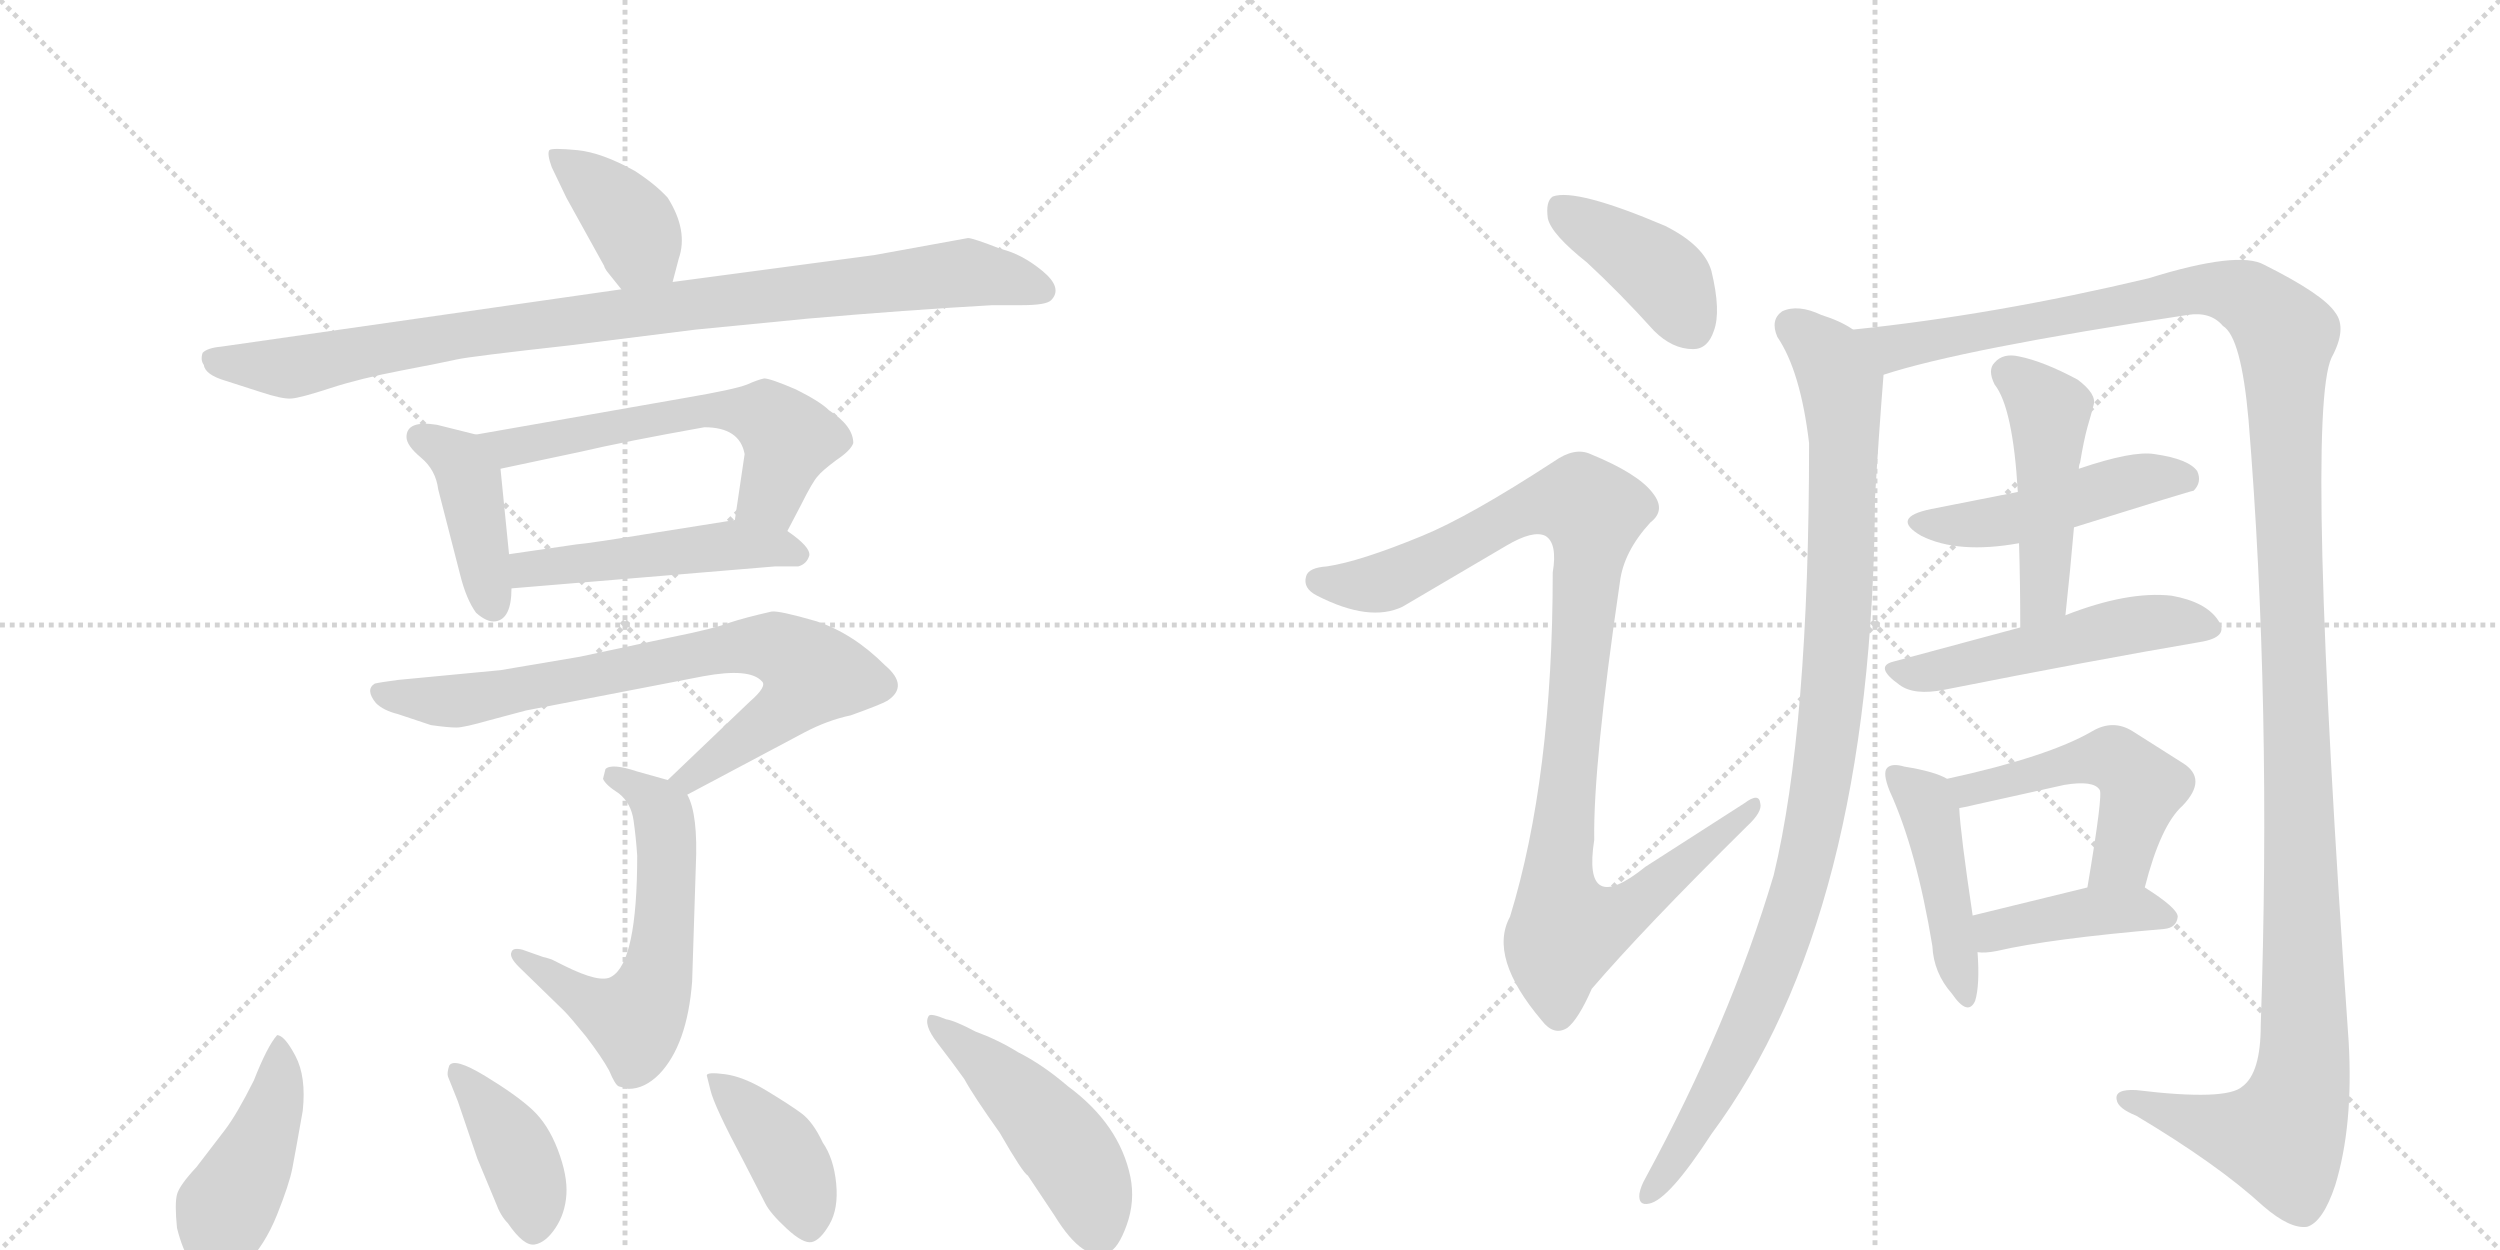 <svg version="1.1" viewBox="0 0 2048 1024" xmlns="http://www.w3.org/2000/svg">
  <g stroke="lightgray" stroke-dasharray="1,1" stroke-width="1" transform="scale(4, 4)">
    <line x1="0" y1="0" x2="256" y2="256"></line>
    <line x1="256" y1="0" x2="0" y2="256"></line>
    <line x1="128" y1="0" x2="128" y2="256"></line>
    <line x1="0" y1="128" x2="256" y2="128"></line>
    <line x1="256" y1="0" x2="512" y2="256"></line>
    <line x1="512" y1="0" x2="256" y2="256"></line>
    <line x1="384" y1="0" x2="384" y2="256"></line>
    <line x1="256" y1="128" x2="512" y2="128"></line>
  </g>
<g transform="scale(1, -1) translate(0, -850)">
   <style type="text/css">
    @keyframes keyframes0 {
      from {
       stroke: black;
       stroke-dashoffset: 387;
       stroke-width: 128;
       }
       56% {
       animation-timing-function: step-end;
       stroke: black;
       stroke-dashoffset: 0;
       stroke-width: 128;
       }
       to {
       stroke: black;
       stroke-width: 1024;
       }
       }
       #make-me-a-hanzi-animation-0 {
         animation: keyframes0 0.565s both;
         animation-delay: 0s;
         animation-timing-function: linear;
       }
    @keyframes keyframes1 {
      from {
       stroke: black;
       stroke-dashoffset: 942;
       stroke-width: 128;
       }
       75% {
       animation-timing-function: step-end;
       stroke: black;
       stroke-dashoffset: 0;
       stroke-width: 128;
       }
       to {
       stroke: black;
       stroke-width: 1024;
       }
       }
       #make-me-a-hanzi-animation-1 {
         animation: keyframes1 1.017s both;
         animation-delay: 0.565s;
         animation-timing-function: linear;
       }
    @keyframes keyframes2 {
      from {
       stroke: black;
       stroke-dashoffset: 417;
       stroke-width: 128;
       }
       58% {
       animation-timing-function: step-end;
       stroke: black;
       stroke-dashoffset: 0;
       stroke-width: 128;
       }
       to {
       stroke: black;
       stroke-width: 1024;
       }
       }
       #make-me-a-hanzi-animation-2 {
         animation: keyframes2 0.589s both;
         animation-delay: 1.582s;
         animation-timing-function: linear;
       }
    @keyframes keyframes3 {
      from {
       stroke: black;
       stroke-dashoffset: 590;
       stroke-width: 128;
       }
       66% {
       animation-timing-function: step-end;
       stroke: black;
       stroke-dashoffset: 0;
       stroke-width: 128;
       }
       to {
       stroke: black;
       stroke-width: 1024;
       }
       }
       #make-me-a-hanzi-animation-3 {
         animation: keyframes3 0.73s both;
         animation-delay: 2.171s;
         animation-timing-function: linear;
       }
    @keyframes keyframes4 {
      from {
       stroke: black;
       stroke-dashoffset: 489;
       stroke-width: 128;
       }
       61% {
       animation-timing-function: step-end;
       stroke: black;
       stroke-dashoffset: 0;
       stroke-width: 128;
       }
       to {
       stroke: black;
       stroke-width: 1024;
       }
       }
       #make-me-a-hanzi-animation-4 {
         animation: keyframes4 0.648s both;
         animation-delay: 2.901s;
         animation-timing-function: linear;
       }
    @keyframes keyframes5 {
      from {
       stroke: black;
       stroke-dashoffset: 763;
       stroke-width: 128;
       }
       71% {
       animation-timing-function: step-end;
       stroke: black;
       stroke-dashoffset: 0;
       stroke-width: 128;
       }
       to {
       stroke: black;
       stroke-width: 1024;
       }
       }
       #make-me-a-hanzi-animation-5 {
         animation: keyframes5 0.871s both;
         animation-delay: 3.549s;
         animation-timing-function: linear;
       }
    @keyframes keyframes6 {
      from {
       stroke: black;
       stroke-dashoffset: 591;
       stroke-width: 128;
       }
       66% {
       animation-timing-function: step-end;
       stroke: black;
       stroke-dashoffset: 0;
       stroke-width: 128;
       }
       to {
       stroke: black;
       stroke-width: 1024;
       }
       }
       #make-me-a-hanzi-animation-6 {
         animation: keyframes6 0.731s both;
         animation-delay: 4.42s;
         animation-timing-function: linear;
       }
    @keyframes keyframes7 {
      from {
       stroke: black;
       stroke-dashoffset: 441;
       stroke-width: 128;
       }
       59% {
       animation-timing-function: step-end;
       stroke: black;
       stroke-dashoffset: 0;
       stroke-width: 128;
       }
       to {
       stroke: black;
       stroke-width: 1024;
       }
       }
       #make-me-a-hanzi-animation-7 {
         animation: keyframes7 0.609s both;
         animation-delay: 5.151s;
         animation-timing-function: linear;
       }
    @keyframes keyframes8 {
      from {
       stroke: black;
       stroke-dashoffset: 402;
       stroke-width: 128;
       }
       57% {
       animation-timing-function: step-end;
       stroke: black;
       stroke-dashoffset: 0;
       stroke-width: 128;
       }
       to {
       stroke: black;
       stroke-width: 1024;
       }
       }
       #make-me-a-hanzi-animation-8 {
         animation: keyframes8 0.577s both;
         animation-delay: 5.76s;
         animation-timing-function: linear;
       }
    @keyframes keyframes9 {
      from {
       stroke: black;
       stroke-dashoffset: 403;
       stroke-width: 128;
       }
       57% {
       animation-timing-function: step-end;
       stroke: black;
       stroke-dashoffset: 0;
       stroke-width: 128;
       }
       to {
       stroke: black;
       stroke-width: 1024;
       }
       }
       #make-me-a-hanzi-animation-9 {
         animation: keyframes9 0.578s both;
         animation-delay: 6.337s;
         animation-timing-function: linear;
       }
    @keyframes keyframes10 {
      from {
       stroke: black;
       stroke-dashoffset: 480;
       stroke-width: 128;
       }
       61% {
       animation-timing-function: step-end;
       stroke: black;
       stroke-dashoffset: 0;
       stroke-width: 128;
       }
       to {
       stroke: black;
       stroke-width: 1024;
       }
       }
       #make-me-a-hanzi-animation-10 {
         animation: keyframes10 0.641s both;
         animation-delay: 6.915s;
         animation-timing-function: linear;
       }
    @keyframes keyframes11 {
      from {
       stroke: black;
       stroke-dashoffset: 407;
       stroke-width: 128;
       }
       57% {
       animation-timing-function: step-end;
       stroke: black;
       stroke-dashoffset: 0;
       stroke-width: 128;
       }
       to {
       stroke: black;
       stroke-width: 1024;
       }
       }
       #make-me-a-hanzi-animation-11 {
         animation: keyframes11 0.581s both;
         animation-delay: 7.556s;
         animation-timing-function: linear;
       }
    @keyframes keyframes12 {
      from {
       stroke: black;
       stroke-dashoffset: 1028;
       stroke-width: 128;
       }
       77% {
       animation-timing-function: step-end;
       stroke: black;
       stroke-dashoffset: 0;
       stroke-width: 128;
       }
       to {
       stroke: black;
       stroke-width: 1024;
       }
       }
       #make-me-a-hanzi-animation-12 {
         animation: keyframes12 1.087s both;
         animation-delay: 8.137s;
         animation-timing-function: linear;
       }
    @keyframes keyframes13 {
      from {
       stroke: black;
       stroke-dashoffset: 1014;
       stroke-width: 128;
       }
       77% {
       animation-timing-function: step-end;
       stroke: black;
       stroke-dashoffset: 0;
       stroke-width: 128;
       }
       to {
       stroke: black;
       stroke-width: 1024;
       }
       }
       #make-me-a-hanzi-animation-13 {
         animation: keyframes13 1.075s both;
         animation-delay: 9.223s;
         animation-timing-function: linear;
       }
    @keyframes keyframes14 {
      from {
       stroke: black;
       stroke-dashoffset: 1414;
       stroke-width: 128;
       }
       82% {
       animation-timing-function: step-end;
       stroke: black;
       stroke-dashoffset: 0;
       stroke-width: 128;
       }
       to {
       stroke: black;
       stroke-width: 1024;
       }
       }
       #make-me-a-hanzi-animation-14 {
         animation: keyframes14 1.401s both;
         animation-delay: 10.299s;
         animation-timing-function: linear;
       }
    @keyframes keyframes15 {
      from {
       stroke: black;
       stroke-dashoffset: 481;
       stroke-width: 128;
       }
       61% {
       animation-timing-function: step-end;
       stroke: black;
       stroke-dashoffset: 0;
       stroke-width: 128;
       }
       to {
       stroke: black;
       stroke-width: 1024;
       }
       }
       #make-me-a-hanzi-animation-15 {
         animation: keyframes15 0.641s both;
         animation-delay: 11.699s;
         animation-timing-function: linear;
       }
    @keyframes keyframes16 {
      from {
       stroke: black;
       stroke-dashoffset: 477;
       stroke-width: 128;
       }
       61% {
       animation-timing-function: step-end;
       stroke: black;
       stroke-dashoffset: 0;
       stroke-width: 128;
       }
       to {
       stroke: black;
       stroke-width: 1024;
       }
       }
       #make-me-a-hanzi-animation-16 {
         animation: keyframes16 0.638s both;
         animation-delay: 12.341s;
         animation-timing-function: linear;
       }
    @keyframes keyframes17 {
      from {
       stroke: black;
       stroke-dashoffset: 514;
       stroke-width: 128;
       }
       63% {
       animation-timing-function: step-end;
       stroke: black;
       stroke-dashoffset: 0;
       stroke-width: 128;
       }
       to {
       stroke: black;
       stroke-width: 1024;
       }
       }
       #make-me-a-hanzi-animation-17 {
         animation: keyframes17 0.668s both;
         animation-delay: 12.979s;
         animation-timing-function: linear;
       }
    @keyframes keyframes18 {
      from {
       stroke: black;
       stroke-dashoffset: 450;
       stroke-width: 128;
       }
       59% {
       animation-timing-function: step-end;
       stroke: black;
       stroke-dashoffset: 0;
       stroke-width: 128;
       }
       to {
       stroke: black;
       stroke-width: 1024;
       }
       }
       #make-me-a-hanzi-animation-18 {
         animation: keyframes18 0.616s both;
         animation-delay: 13.647s;
         animation-timing-function: linear;
       }
    @keyframes keyframes19 {
      from {
       stroke: black;
       stroke-dashoffset: 505;
       stroke-width: 128;
       }
       62% {
       animation-timing-function: step-end;
       stroke: black;
       stroke-dashoffset: 0;
       stroke-width: 128;
       }
       to {
       stroke: black;
       stroke-width: 1024;
       }
       }
       #make-me-a-hanzi-animation-19 {
         animation: keyframes19 0.661s both;
         animation-delay: 14.263s;
         animation-timing-function: linear;
       }
    @keyframes keyframes20 {
      from {
       stroke: black;
       stroke-dashoffset: 413;
       stroke-width: 128;
       }
       57% {
       animation-timing-function: step-end;
       stroke: black;
       stroke-dashoffset: 0;
       stroke-width: 128;
       }
       to {
       stroke: black;
       stroke-width: 1024;
       }
       }
       #make-me-a-hanzi-animation-20 {
         animation: keyframes20 0.586s both;
         animation-delay: 14.924s;
         animation-timing-function: linear;
       }
</style>
<path d="M 551 619 L 556 638 Q 564 661 547 688 Q 537 699 520 710 Q 493 725 473 727 Q 452 729 450 727 Q 448 724 452 713 L 464 688 L 495 632 Q 495 631 497 628 L 509 613 C 528 590 543 590 551 619 Z" fill="lightgray"></path> 
<path d="M 509 613 L 181 566 Q 170 565 166 561 Q 164 555 167 551 Q 168 543 185 538 L 213 529 Q 231 523 238.5 523.5 Q 246 524 270.5 532 Q 295 540 329 546.5 Q 363 553 374 555.5 Q 385 558 466 567 L 570 580 L 662 589 Q 742 596 813 600 L 837 600 Q 857 600 861 604 Q 871 614 854 628 Q 837 642 820 646 Q 797 655 793 655 L 716 641 L 551 619 L 509 613 Z" fill="lightgray"></path> 
<path d="M 390 494 L 358 502 Q 333 506 333 492 Q 333 485 345 475 Q 357 465 359 449 L 377 379 Q 382 359 390 348 Q 399 340 406 341 Q 419 343 419 368 L 417 396 L 410 466 C 408 490 408 490 390 494 Z" fill="lightgray"></path> 
<path d="M 645 415 L 656 436 Q 666 456 670 460 Q 673 464 685 473 Q 697 481 699 487 Q 699 501 679 514 Q 672 521 652 531 Q 631 540 626 540 Q 621 539 612 535 Q 602 531 561 524 L 390 494 C 360 489 381 460 410 466 L 476 480 Q 510 488 577 500 Q 606 500 610 478 L 602 424 C 598 394 631 388 645 415 Z" fill="lightgray"></path> 
<path d="M 419 368 L 635 386 L 654 386 Q 661 388 663 395 Q 664 402 645 415 C 627 428 627 428 602 424 L 539 414 Q 484 405 472 404 L 417 396 C 387 392 389 366 419 368 Z" fill="lightgray"></path> 
<path d="M 563 199 L 659 250 Q 678 260 697 264 Q 722 273 727 276 Q 745 288 725 305 Q 699 331 669 341 Q 638 350 632 349 Q 610 344 598 340 Q 585 335 550 328 L 475 312 Q 469 311 410 301 L 326 293 Q 311 291 307 290 Q 299 285 308 274 Q 314 268 326 265 L 353 256 Q 367 254 374 254 Q 380 254 401 260 L 431 268 L 576 296 Q 614 303 624 292 Q 629 288 614 275 L 547 211 C 525 190 537 185 563 199 Z" fill="lightgray"></path> 
<path d="M 547 211 L 522 218 Q 501 225 496 220 L 494 212 Q 496 207 507 200 Q 517 192 519 178 Q 521 164 522 149 Q 522 62 501 50 Q 492 44 462 59 L 452 64 Q 446 66 445 66 L 428 72 Q 420 74 419 70 Q 417 66 425 58 L 462 22 Q 467 17 480 1 Q 493 -16 499 -27 Q 504 -39 507 -40 L 515 -42 Q 528 -42 540 -30 Q 563 -6 567 46 L 570 140 Q 572 183 563 199 C 560 207 560 207 547 211 Z" fill="lightgray"></path> 
<path d="M 227 2 Q 219 -7 208 -35 Q 194 -63 184 -76 L 161 -106 Q 147 -121 145 -128.5 Q 143 -136 145 -156 Q 154 -192 173 -198 Q 186 -201 201.5 -185.5 Q 217 -170 227 -145 Q 237 -120 239.5 -107 Q 242 -94 248 -60 Q 251 -32 242 -15 Q 233 2 227 2 Z" fill="lightgray"></path> 
<path d="M 367 -32 L 375 -52 L 391 -99 L 406 -135 Q 410 -146 416 -152 Q 429 -171 438 -169.5 Q 447 -168 455 -156 Q 463 -144 464 -128.5 Q 465 -113 457 -92 Q 449 -71 436 -59 Q 423 -47 397.5 -31.5 Q 372 -16 368 -23 Q 366 -29 367 -32 Z" fill="lightgray"></path> 
<path d="M 582 -43 Q 585 -56 609 -101 L 627 -136 Q 631 -144 644.5 -156.5 Q 658 -169 665 -167.5 Q 672 -166 679.5 -153 Q 687 -140 685 -119.5 Q 683 -99 674 -86 Q 666 -69 656.5 -62 Q 647 -55 628 -43.5 Q 609 -32 594 -30 Q 579 -28 579 -31 L 582 -43 Z" fill="lightgray"></path> 
<path d="M 875 -40 Q 854 -22 834 -12 Q 818 -2 799 5 Q 782 14 775 15 Q 763 20 761 18 Q 756 11 768 -4.5 Q 780 -20 790 -34 Q 797 -47 819 -78 Q 838 -111 842 -113 L 864 -146 Q 888 -185 908 -176 Q 916 -173 923 -153.5 Q 930 -134 926 -114 Q 917 -71 875 -40 Z" fill="lightgray"></path> 
<path d="M 1300 635 Q 1327 610 1355 579 Q 1370 564 1387 564 Q 1399 564 1404 579 Q 1410 595 1402 628 Q 1396 649 1364 665 Q 1291 696 1272 689 Q 1266 685 1268 671 Q 1271 658 1300 635 Z" fill="lightgray"></path> 
<path d="M 1165 411 Q 1114 390 1087 386 Q 1072 385 1070 378 Q 1067 368 1079 362 Q 1122 340 1149 353 L 1234 403 Q 1256 416 1266 411 Q 1276 405 1272 381 Q 1272 213 1237 99 Q 1219 66 1263 14 Q 1273 1 1284 8 Q 1293 15 1304 40 Q 1346 89 1431 173 Q 1444 185 1442 192 Q 1441 201 1429 192 L 1348 140 Q 1296 98 1306 162 Q 1305 223 1327 373 Q 1330 398 1352 422 Q 1365 432 1354 446 Q 1342 462 1303 478 Q 1290 484 1273 472 Q 1204 427 1165 411 Z" fill="lightgray"></path> 
<path d="M 1518 580 Q 1508 587 1492 592 Q 1473 601 1460 595 Q 1450 588 1456 574 Q 1475 546 1482 487 Q 1482 253 1453 133 Q 1417 12 1348 -115 Q 1344 -122 1343 -128 Q 1342 -138 1351 -136 Q 1367 -133 1402 -79 Q 1534 99 1536 442 Q 1539 493 1543 543 C 1545 567 1545 567 1518 580 Z" fill="lightgray"></path> 
<path d="M 1543 543 Q 1607 564 1792 592 Q 1811 595 1821 583 Q 1836 574 1842 506 Q 1861 274 1852 10 Q 1852 -29 1837 -40 Q 1824 -52 1750 -43 Q 1732 -42 1734 -51 Q 1735 -58 1750 -64 Q 1817 -104 1854 -138 Q 1876 -157 1890 -155 Q 1903 -151 1913 -121 Q 1928 -72 1924 -3 Q 1888 510 1910 557 Q 1923 581 1913 594 Q 1903 609 1855 633 Q 1834 645 1760 622 Q 1634 592 1518 580 C 1488 577 1514 535 1543 543 Z" fill="lightgray"></path> 
<path d="M 1699 418 Q 1795 448 1797 448 Q 1804 455 1800 464 Q 1793 474 1765 478 Q 1747 481 1703 466 L 1653 447 L 1582 433 Q 1548 426 1574 411 Q 1604 396 1654 405 L 1699 418 Z" fill="lightgray"></path> 
<path d="M 1692 346 Q 1696 383 1699 418 L 1703 466 Q 1703 469 1704 471 Q 1707 489 1710 500 Q 1713 510 1715 518 Q 1718 527 1702 539 Q 1674 554 1654 558 Q 1641 561 1634 553 Q 1628 547 1634 535 Q 1649 516 1653 447 L 1654 405 Q 1655 372 1655 336 C 1655 306 1689 316 1692 346 Z" fill="lightgray"></path> 
<path d="M 1655 336 L 1551 308 Q 1535 304 1556 289 Q 1568 280 1593 285 Q 1714 309 1802 324 Q 1827 328 1817 342 Q 1807 357 1779 362 Q 1743 366 1692 346 L 1655 336 Z" fill="lightgray"></path> 
<path d="M 1595 212 Q 1585 218 1560 222 Q 1550 225 1546 221 Q 1542 217 1548 202 Q 1570 154 1583 75 Q 1584 53 1599 36 Q 1612 17 1618 30 Q 1622 43 1620 70 L 1616 100 Q 1606 167 1605 188 C 1604 208 1604 208 1595 212 Z" fill="lightgray"></path> 
<path d="M 1757 123 Q 1770 174 1788 190 Q 1809 212 1788 225 L 1747 251 Q 1731 261 1714 251 Q 1678 230 1595 212 C 1566 206 1576 182 1605 188 Q 1611 189 1619 191 L 1691 207 Q 1715 211 1720 203 Q 1723 200 1710 123 C 1705 93 1749 94 1757 123 Z" fill="lightgray"></path> 
<path d="M 1620 70 Q 1626 69 1636 71 Q 1679 81 1773 89 Q 1783 90 1784 99 Q 1784 106 1757 123 C 1744 131 1739 130 1710 123 L 1616 100 C 1587 93 1590 72 1620 70 Z" fill="lightgray"></path> 
      <clipPath id="make-me-a-hanzi-clip-0">
      <path d="M 551 619 L 556 638 Q 564 661 547 688 Q 537 699 520 710 Q 493 725 473 727 Q 452 729 450 727 Q 448 724 452 713 L 464 688 L 495 632 Q 495 631 497 628 L 509 613 C 528 590 543 590 551 619 Z" fill="lightgray"></path>
      </clipPath>
      <path clip-path="url(#make-me-a-hanzi-clip-0)" d="M 455 720 L 507 680 L 543 626 " fill="none" id="make-me-a-hanzi-animation-0" stroke-dasharray="259 518" stroke-linecap="round"></path>

      <clipPath id="make-me-a-hanzi-clip-1">
      <path d="M 509 613 L 181 566 Q 170 565 166 561 Q 164 555 167 551 Q 168 543 185 538 L 213 529 Q 231 523 238.5 523.5 Q 246 524 270.5 532 Q 295 540 329 546.5 Q 363 553 374 555.5 Q 385 558 466 567 L 570 580 L 662 589 Q 742 596 813 600 L 837 600 Q 857 600 861 604 Q 871 614 854 628 Q 837 642 820 646 Q 797 655 793 655 L 716 641 L 551 619 L 509 613 Z" fill="lightgray"></path>
      </clipPath>
      <path clip-path="url(#make-me-a-hanzi-clip-1)" d="M 176 557 L 183 552 L 236 549 L 379 576 L 775 625 L 802 626 L 853 612 " fill="none" id="make-me-a-hanzi-animation-1" stroke-dasharray="814 1628" stroke-linecap="round"></path>

      <clipPath id="make-me-a-hanzi-clip-2">
      <path d="M 390 494 L 358 502 Q 333 506 333 492 Q 333 485 345 475 Q 357 465 359 449 L 377 379 Q 382 359 390 348 Q 399 340 406 341 Q 419 343 419 368 L 417 396 L 410 466 C 408 490 408 490 390 494 Z" fill="lightgray"></path>
      </clipPath>
      <path clip-path="url(#make-me-a-hanzi-clip-2)" d="M 344 492 L 376 473 L 385 456 L 404 353 " fill="none" id="make-me-a-hanzi-animation-2" stroke-dasharray="289 578" stroke-linecap="round"></path>

      <clipPath id="make-me-a-hanzi-clip-3">
      <path d="M 645 415 L 656 436 Q 666 456 670 460 Q 673 464 685 473 Q 697 481 699 487 Q 699 501 679 514 Q 672 521 652 531 Q 631 540 626 540 Q 621 539 612 535 Q 602 531 561 524 L 390 494 C 360 489 381 460 410 466 L 476 480 Q 510 488 577 500 Q 606 500 610 478 L 602 424 C 598 394 631 388 645 415 Z" fill="lightgray"></path>
      </clipPath>
      <path clip-path="url(#make-me-a-hanzi-clip-3)" d="M 398 493 L 427 484 L 572 514 L 626 510 L 646 490 L 631 444 L 611 430 " fill="none" id="make-me-a-hanzi-animation-3" stroke-dasharray="462 924" stroke-linecap="round"></path>

      <clipPath id="make-me-a-hanzi-clip-4">
      <path d="M 419 368 L 635 386 L 654 386 Q 661 388 663 395 Q 664 402 645 415 C 627 428 627 428 602 424 L 539 414 Q 484 405 472 404 L 417 396 C 387 392 389 366 419 368 Z" fill="lightgray"></path>
      </clipPath>
      <path clip-path="url(#make-me-a-hanzi-clip-4)" d="M 426 376 L 432 384 L 605 404 L 653 396 " fill="none" id="make-me-a-hanzi-animation-4" stroke-dasharray="361 722" stroke-linecap="round"></path>

      <clipPath id="make-me-a-hanzi-clip-5">
      <path d="M 563 199 L 659 250 Q 678 260 697 264 Q 722 273 727 276 Q 745 288 725 305 Q 699 331 669 341 Q 638 350 632 349 Q 610 344 598 340 Q 585 335 550 328 L 475 312 Q 469 311 410 301 L 326 293 Q 311 291 307 290 Q 299 285 308 274 Q 314 268 326 265 L 353 256 Q 367 254 374 254 Q 380 254 401 260 L 431 268 L 576 296 Q 614 303 624 292 Q 629 288 614 275 L 547 211 C 525 190 537 185 563 199 Z" fill="lightgray"></path>
      </clipPath>
      <path clip-path="url(#make-me-a-hanzi-clip-5)" d="M 312 283 L 387 277 L 609 321 L 633 320 L 661 302 L 664 296 L 641 267 L 566 212 L 555 214 " fill="none" id="make-me-a-hanzi-animation-5" stroke-dasharray="635 1270" stroke-linecap="round"></path>

      <clipPath id="make-me-a-hanzi-clip-6">
      <path d="M 547 211 L 522 218 Q 501 225 496 220 L 494 212 Q 496 207 507 200 Q 517 192 519 178 Q 521 164 522 149 Q 522 62 501 50 Q 492 44 462 59 L 452 64 Q 446 66 445 66 L 428 72 Q 420 74 419 70 Q 417 66 425 58 L 462 22 Q 467 17 480 1 Q 493 -16 499 -27 Q 504 -39 507 -40 L 515 -42 Q 528 -42 540 -30 Q 563 -6 567 46 L 570 140 Q 572 183 563 199 C 560 207 560 207 547 211 Z" fill="lightgray"></path>
      </clipPath>
      <path clip-path="url(#make-me-a-hanzi-clip-6)" d="M 502 214 L 535 194 L 546 166 L 542 70 L 528 26 L 520 14 L 493 23 L 424 65 " fill="none" id="make-me-a-hanzi-animation-6" stroke-dasharray="463 926" stroke-linecap="round"></path>

      <clipPath id="make-me-a-hanzi-clip-7">
      <path d="M 227 2 Q 219 -7 208 -35 Q 194 -63 184 -76 L 161 -106 Q 147 -121 145 -128.5 Q 143 -136 145 -156 Q 154 -192 173 -198 Q 186 -201 201.5 -185.5 Q 217 -170 227 -145 Q 237 -120 239.5 -107 Q 242 -94 248 -60 Q 251 -32 242 -15 Q 233 2 227 2 Z" fill="lightgray"></path>
      </clipPath>
      <path clip-path="url(#make-me-a-hanzi-clip-7)" d="M 228 -4 L 229 -38 L 222 -66 L 185 -140 L 178 -179 " fill="none" id="make-me-a-hanzi-animation-7" stroke-dasharray="313 626" stroke-linecap="round"></path>

      <clipPath id="make-me-a-hanzi-clip-8">
      <path d="M 367 -32 L 375 -52 L 391 -99 L 406 -135 Q 410 -146 416 -152 Q 429 -171 438 -169.5 Q 447 -168 455 -156 Q 463 -144 464 -128.5 Q 465 -113 457 -92 Q 449 -71 436 -59 Q 423 -47 397.5 -31.5 Q 372 -16 368 -23 Q 366 -29 367 -32 Z" fill="lightgray"></path>
      </clipPath>
      <path clip-path="url(#make-me-a-hanzi-clip-8)" d="M 374 -28 L 426 -98 L 437 -156 " fill="none" id="make-me-a-hanzi-animation-8" stroke-dasharray="274 548" stroke-linecap="round"></path>

      <clipPath id="make-me-a-hanzi-clip-9">
      <path d="M 582 -43 Q 585 -56 609 -101 L 627 -136 Q 631 -144 644.5 -156.5 Q 658 -169 665 -167.5 Q 672 -166 679.5 -153 Q 687 -140 685 -119.5 Q 683 -99 674 -86 Q 666 -69 656.5 -62 Q 647 -55 628 -43.5 Q 609 -32 594 -30 Q 579 -28 579 -31 L 582 -43 Z" fill="lightgray"></path>
      </clipPath>
      <path clip-path="url(#make-me-a-hanzi-clip-9)" d="M 587 -35 L 638 -88 L 651 -111 L 663 -156 " fill="none" id="make-me-a-hanzi-animation-9" stroke-dasharray="275 550" stroke-linecap="round"></path>

      <clipPath id="make-me-a-hanzi-clip-10">
      <path d="M 875 -40 Q 854 -22 834 -12 Q 818 -2 799 5 Q 782 14 775 15 Q 763 20 761 18 Q 756 11 768 -4.5 Q 780 -20 790 -34 Q 797 -47 819 -78 Q 838 -111 842 -113 L 864 -146 Q 888 -185 908 -176 Q 916 -173 923 -153.5 Q 930 -134 926 -114 Q 917 -71 875 -40 Z" fill="lightgray"></path>
      </clipPath>
      <path clip-path="url(#make-me-a-hanzi-clip-10)" d="M 767 13 L 874 -91 L 892 -124 L 900 -160 " fill="none" id="make-me-a-hanzi-animation-10" stroke-dasharray="352 704" stroke-linecap="round"></path>

      <clipPath id="make-me-a-hanzi-clip-11">
      <path d="M 1300 635 Q 1327 610 1355 579 Q 1370 564 1387 564 Q 1399 564 1404 579 Q 1410 595 1402 628 Q 1396 649 1364 665 Q 1291 696 1272 689 Q 1266 685 1268 671 Q 1271 658 1300 635 Z" fill="lightgray"></path>
      </clipPath>
      <path clip-path="url(#make-me-a-hanzi-clip-11)" d="M 1277 681 L 1364 622 L 1386 582 " fill="none" id="make-me-a-hanzi-animation-11" stroke-dasharray="279 558" stroke-linecap="round"></path>

      <clipPath id="make-me-a-hanzi-clip-12">
      <path d="M 1165 411 Q 1114 390 1087 386 Q 1072 385 1070 378 Q 1067 368 1079 362 Q 1122 340 1149 353 L 1234 403 Q 1256 416 1266 411 Q 1276 405 1272 381 Q 1272 213 1237 99 Q 1219 66 1263 14 Q 1273 1 1284 8 Q 1293 15 1304 40 Q 1346 89 1431 173 Q 1444 185 1442 192 Q 1441 201 1429 192 L 1348 140 Q 1296 98 1306 162 Q 1305 223 1327 373 Q 1330 398 1352 422 Q 1365 432 1354 446 Q 1342 462 1303 478 Q 1290 484 1273 472 Q 1204 427 1165 411 Z" fill="lightgray"></path>
      </clipPath>
      <path clip-path="url(#make-me-a-hanzi-clip-12)" d="M 1079 374 L 1136 374 L 1260 437 L 1296 438 L 1304 430 L 1276 124 L 1284 89 L 1324 98 L 1436 189 " fill="none" id="make-me-a-hanzi-animation-12" stroke-dasharray="900 1800" stroke-linecap="round"></path>

      <clipPath id="make-me-a-hanzi-clip-13">
      <path d="M 1518 580 Q 1508 587 1492 592 Q 1473 601 1460 595 Q 1450 588 1456 574 Q 1475 546 1482 487 Q 1482 253 1453 133 Q 1417 12 1348 -115 Q 1344 -122 1343 -128 Q 1342 -138 1351 -136 Q 1367 -133 1402 -79 Q 1534 99 1536 442 Q 1539 493 1543 543 C 1545 567 1545 567 1518 580 Z" fill="lightgray"></path>
      </clipPath>
      <path clip-path="url(#make-me-a-hanzi-clip-13)" d="M 1468 583 L 1504 544 L 1511 495 L 1505 319 L 1491 200 L 1470 109 L 1446 42 L 1385 -82 L 1351 -128 " fill="none" id="make-me-a-hanzi-animation-13" stroke-dasharray="886 1772" stroke-linecap="round"></path>

      <clipPath id="make-me-a-hanzi-clip-14">
      <path d="M 1543 543 Q 1607 564 1792 592 Q 1811 595 1821 583 Q 1836 574 1842 506 Q 1861 274 1852 10 Q 1852 -29 1837 -40 Q 1824 -52 1750 -43 Q 1732 -42 1734 -51 Q 1735 -58 1750 -64 Q 1817 -104 1854 -138 Q 1876 -157 1890 -155 Q 1903 -151 1913 -121 Q 1928 -72 1924 -3 Q 1888 510 1910 557 Q 1923 581 1913 594 Q 1903 609 1855 633 Q 1834 645 1760 622 Q 1634 592 1518 580 C 1488 577 1514 535 1543 543 Z" fill="lightgray"></path>
      </clipPath>
      <path clip-path="url(#make-me-a-hanzi-clip-14)" d="M 1526 576 L 1551 565 L 1816 614 L 1849 601 L 1872 575 L 1888 64 L 1884 -44 L 1869 -82 L 1834 -78 L 1742 -51 " fill="none" id="make-me-a-hanzi-animation-14" stroke-dasharray="1286 2572" stroke-linecap="round"></path>

      <clipPath id="make-me-a-hanzi-clip-15">
      <path d="M 1699 418 Q 1795 448 1797 448 Q 1804 455 1800 464 Q 1793 474 1765 478 Q 1747 481 1703 466 L 1653 447 L 1582 433 Q 1548 426 1574 411 Q 1604 396 1654 405 L 1699 418 Z" fill="lightgray"></path>
      </clipPath>
      <path clip-path="url(#make-me-a-hanzi-clip-15)" d="M 1575 423 L 1643 423 L 1737 454 L 1770 460 L 1794 455 " fill="none" id="make-me-a-hanzi-animation-15" stroke-dasharray="353 706" stroke-linecap="round"></path>

      <clipPath id="make-me-a-hanzi-clip-16">
      <path d="M 1692 346 Q 1696 383 1699 418 L 1703 466 Q 1703 469 1704 471 Q 1707 489 1710 500 Q 1713 510 1715 518 Q 1718 527 1702 539 Q 1674 554 1654 558 Q 1641 561 1634 553 Q 1628 547 1634 535 Q 1649 516 1653 447 L 1654 405 Q 1655 372 1655 336 C 1655 306 1689 316 1692 346 Z" fill="lightgray"></path>
      </clipPath>
      <path clip-path="url(#make-me-a-hanzi-clip-16)" d="M 1645 544 L 1679 513 L 1674 361 L 1660 343 " fill="none" id="make-me-a-hanzi-animation-16" stroke-dasharray="349 698" stroke-linecap="round"></path>

      <clipPath id="make-me-a-hanzi-clip-17">
      <path d="M 1655 336 L 1551 308 Q 1535 304 1556 289 Q 1568 280 1593 285 Q 1714 309 1802 324 Q 1827 328 1817 342 Q 1807 357 1779 362 Q 1743 366 1692 346 L 1655 336 Z" fill="lightgray"></path>
      </clipPath>
      <path clip-path="url(#make-me-a-hanzi-clip-17)" d="M 1554 299 L 1584 299 L 1749 339 L 1779 341 L 1807 335 " fill="none" id="make-me-a-hanzi-animation-17" stroke-dasharray="386 772" stroke-linecap="round"></path>

      <clipPath id="make-me-a-hanzi-clip-18">
      <path d="M 1595 212 Q 1585 218 1560 222 Q 1550 225 1546 221 Q 1542 217 1548 202 Q 1570 154 1583 75 Q 1584 53 1599 36 Q 1612 17 1618 30 Q 1622 43 1620 70 L 1616 100 Q 1606 167 1605 188 C 1604 208 1604 208 1595 212 Z" fill="lightgray"></path>
      </clipPath>
      <path clip-path="url(#make-me-a-hanzi-clip-18)" d="M 1553 216 L 1581 185 L 1609 35 " fill="none" id="make-me-a-hanzi-animation-18" stroke-dasharray="322 644" stroke-linecap="round"></path>

      <clipPath id="make-me-a-hanzi-clip-19">
      <path d="M 1757 123 Q 1770 174 1788 190 Q 1809 212 1788 225 L 1747 251 Q 1731 261 1714 251 Q 1678 230 1595 212 C 1566 206 1576 182 1605 188 Q 1611 189 1619 191 L 1691 207 Q 1715 211 1720 203 Q 1723 200 1710 123 C 1705 93 1749 94 1757 123 Z" fill="lightgray"></path>
      </clipPath>
      <path clip-path="url(#make-me-a-hanzi-clip-19)" d="M 1606 210 L 1613 203 L 1706 227 L 1738 225 L 1755 205 L 1738 147 L 1718 134 " fill="none" id="make-me-a-hanzi-animation-19" stroke-dasharray="377 754" stroke-linecap="round"></path>

      <clipPath id="make-me-a-hanzi-clip-20">
      <path d="M 1620 70 Q 1626 69 1636 71 Q 1679 81 1773 89 Q 1783 90 1784 99 Q 1784 106 1757 123 C 1744 131 1739 130 1710 123 L 1616 100 C 1587 93 1590 72 1620 70 Z" fill="lightgray"></path>
      </clipPath>
      <path clip-path="url(#make-me-a-hanzi-clip-20)" d="M 1624 78 L 1634 87 L 1718 104 L 1749 106 L 1775 98 " fill="none" id="make-me-a-hanzi-animation-20" stroke-dasharray="285 570" stroke-linecap="round"></path>

</g>
</svg>
